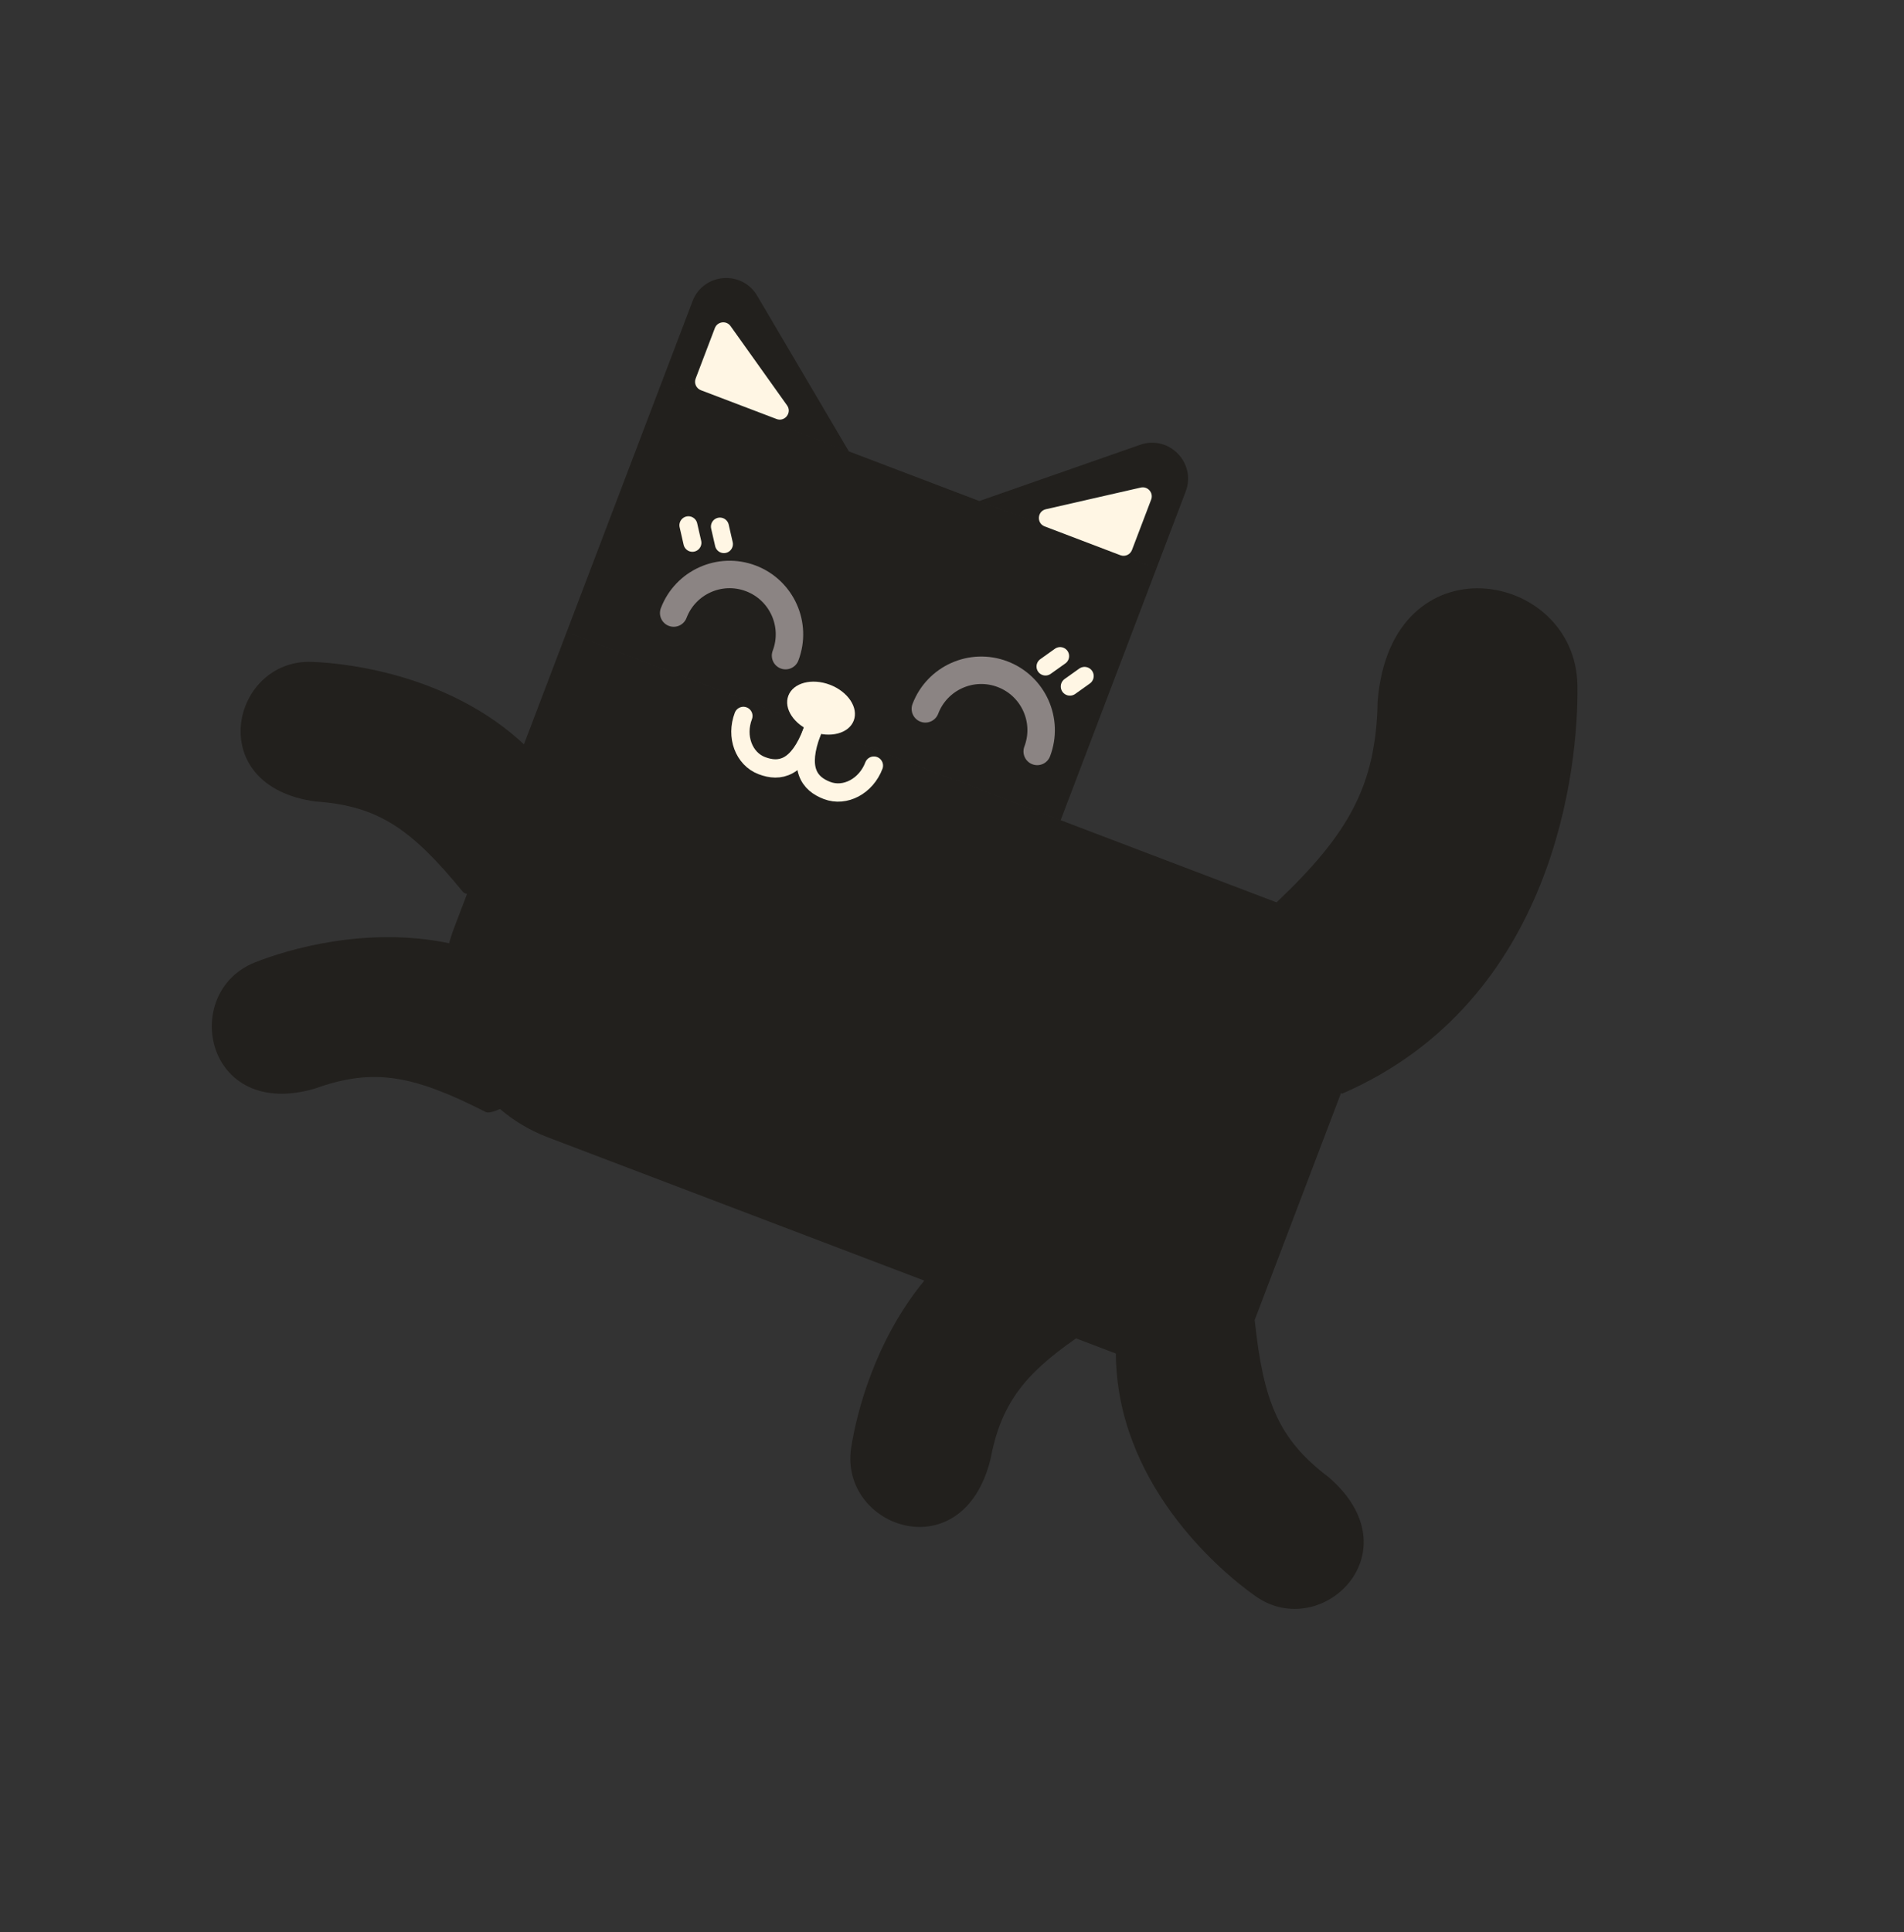 <svg width="208" height="211" viewBox="0 0 208 211" fill="none" xmlns="http://www.w3.org/2000/svg">
<rect x="0" y="0" width="208" height="211" fill="#333333" stroke="none"/>
<path fill-rule="evenodd" clip-rule="evenodd" d="M75.655 32.894L72.364 41.542L92.73 49.292L82.716 32.297C81.042 29.457 76.827 29.814 75.655 32.894ZM126.333 62.079L129.528 53.684C130.716 50.56 127.712 47.472 124.556 48.575L106.985 54.716L126.333 62.079ZM126.333 62.081L72.363 41.543L61.901 69.035L115.872 89.572L126.333 62.081ZM139.455 98.549L61.9 69.037L57.237 81.29C49.345 73.919 38.521 72.44 34.055 72.284C25.248 71.975 22.072 85.908 34.515 87.535C41.332 88.01 44.961 90.545 50.572 97.404C50.648 97.498 50.802 97.572 51.021 97.625L49.593 101.379C49.387 101.92 49.209 102.465 49.059 103.012C40.091 101.142 31.496 103.651 27.836 105.111C19.651 108.376 22.357 122.408 34.402 118.885C40.832 116.573 45.175 117.432 53.074 121.449C53.318 121.573 53.879 121.448 54.62 121.112C56.126 122.401 57.876 123.457 59.835 124.203L100.973 139.857C95.543 146.451 93.55 154.424 92.986 158.11C91.654 166.82 105.124 171.598 108.189 159.429C109.315 153.456 111.767 150.178 117.552 146.166L121.901 147.821C121.979 161.732 132.825 171.269 137.169 174.329C144.373 179.403 154.653 169.475 145.124 161.308C139.676 157.183 138.025 153.076 137.078 144.266C137.075 144.239 137.068 144.21 137.058 144.181L146.499 119.371C146.539 119.395 146.58 119.418 146.62 119.442C169.95 109.308 172.461 83.567 172.324 74.847C172.126 62.203 151.923 58.662 150.496 76.615C150.325 85.714 147.409 91.007 139.455 98.549Z" fill="#22201D"/>
<path d="M88.725 79.882C87.175 83.955 88.384 85.581 90.352 86.33C92.32 87.079 94.61 85.862 95.466 83.613" stroke="#FFF6E4" stroke-width="2" stroke-linecap="round"/>
<path d="M88.726 79.882C87.176 83.955 85.193 84.366 83.224 83.617C81.256 82.868 80.354 80.437 81.21 78.188" stroke="#FFF6E4" stroke-width="2" stroke-linecap="round"/>
<path d="M86.589 76.155C86.393 76.671 86.49 77.293 86.898 77.905C87.305 78.517 88 79.08 88.9 79.423C89.799 79.765 90.694 79.806 91.404 79.62C92.116 79.433 92.602 79.034 92.799 78.518C92.995 78.002 92.897 77.38 92.49 76.767C92.083 76.156 91.387 75.592 90.488 75.25C89.588 74.908 88.694 74.866 87.983 75.052C87.272 75.239 86.785 75.639 86.589 76.155Z" fill="#FFF6E4" stroke="#FFF6E4"/>
<path d="M125.758 54.556L123.661 60.067C123.468 60.574 122.9 60.829 122.393 60.636L114.125 57.489C113.217 57.144 113.308 55.829 114.256 55.613L124.621 53.248C125.386 53.073 126.037 53.822 125.758 54.556Z" fill="#FFF6E4"/>
<path d="M78.092 35.834L75.995 41.346C75.802 41.853 76.057 42.42 76.564 42.614L84.831 45.76C85.74 46.105 86.546 45.063 85.981 44.271L79.811 35.614C79.355 34.974 78.371 35.101 78.092 35.834Z" fill="#FFF6E4"/>
<path d="M73.603 66.967C74.892 63.581 78.667 61.874 82.035 63.156C85.403 64.438 87.089 68.222 85.8 71.608" stroke="#8B8483" stroke-width="2" stroke-linecap="round"/>
<path d="M101.089 77.414C102.373 74.04 106.15 72.346 109.524 73.63C112.898 74.914 114.593 78.69 113.309 82.064" stroke="#8B8483" stroke-width="3" stroke-linecap="round"/>
<line x1="116.881" y1="74.971" x2="118.48" y2="73.832" stroke="#FFF6E4" stroke-width="2" stroke-linecap="round"/>
<line x1="1" y1="-1" x2="2.997" y2="-1" transform="matrix(0.8 -0.57 0.57 0.8 113.984 74.161)" stroke="#FFF6E4" stroke-width="2" stroke-linecap="round"/>
<path d="M85.816 71.601C87.1 68.227 85.405 64.451 82.031 63.167C78.656 61.883 74.88 63.577 73.596 66.951" stroke="#8B8483" stroke-width="3" stroke-linecap="round"/>
<line x1="1" y1="-1" x2="2.997" y2="-1" transform="matrix(-0.219 -0.958 -0.958 0.219 74.902 60.455)" stroke="#FFF6E4" stroke-width="2" stroke-linecap="round"/>
<line x1="1" y1="-1" x2="2.997" y2="-1" transform="matrix(-0.219 -0.958 -0.958 0.219 78.345 60.599)" stroke="#FFF6E4" stroke-width="2" stroke-linecap="round"/>
</svg>
